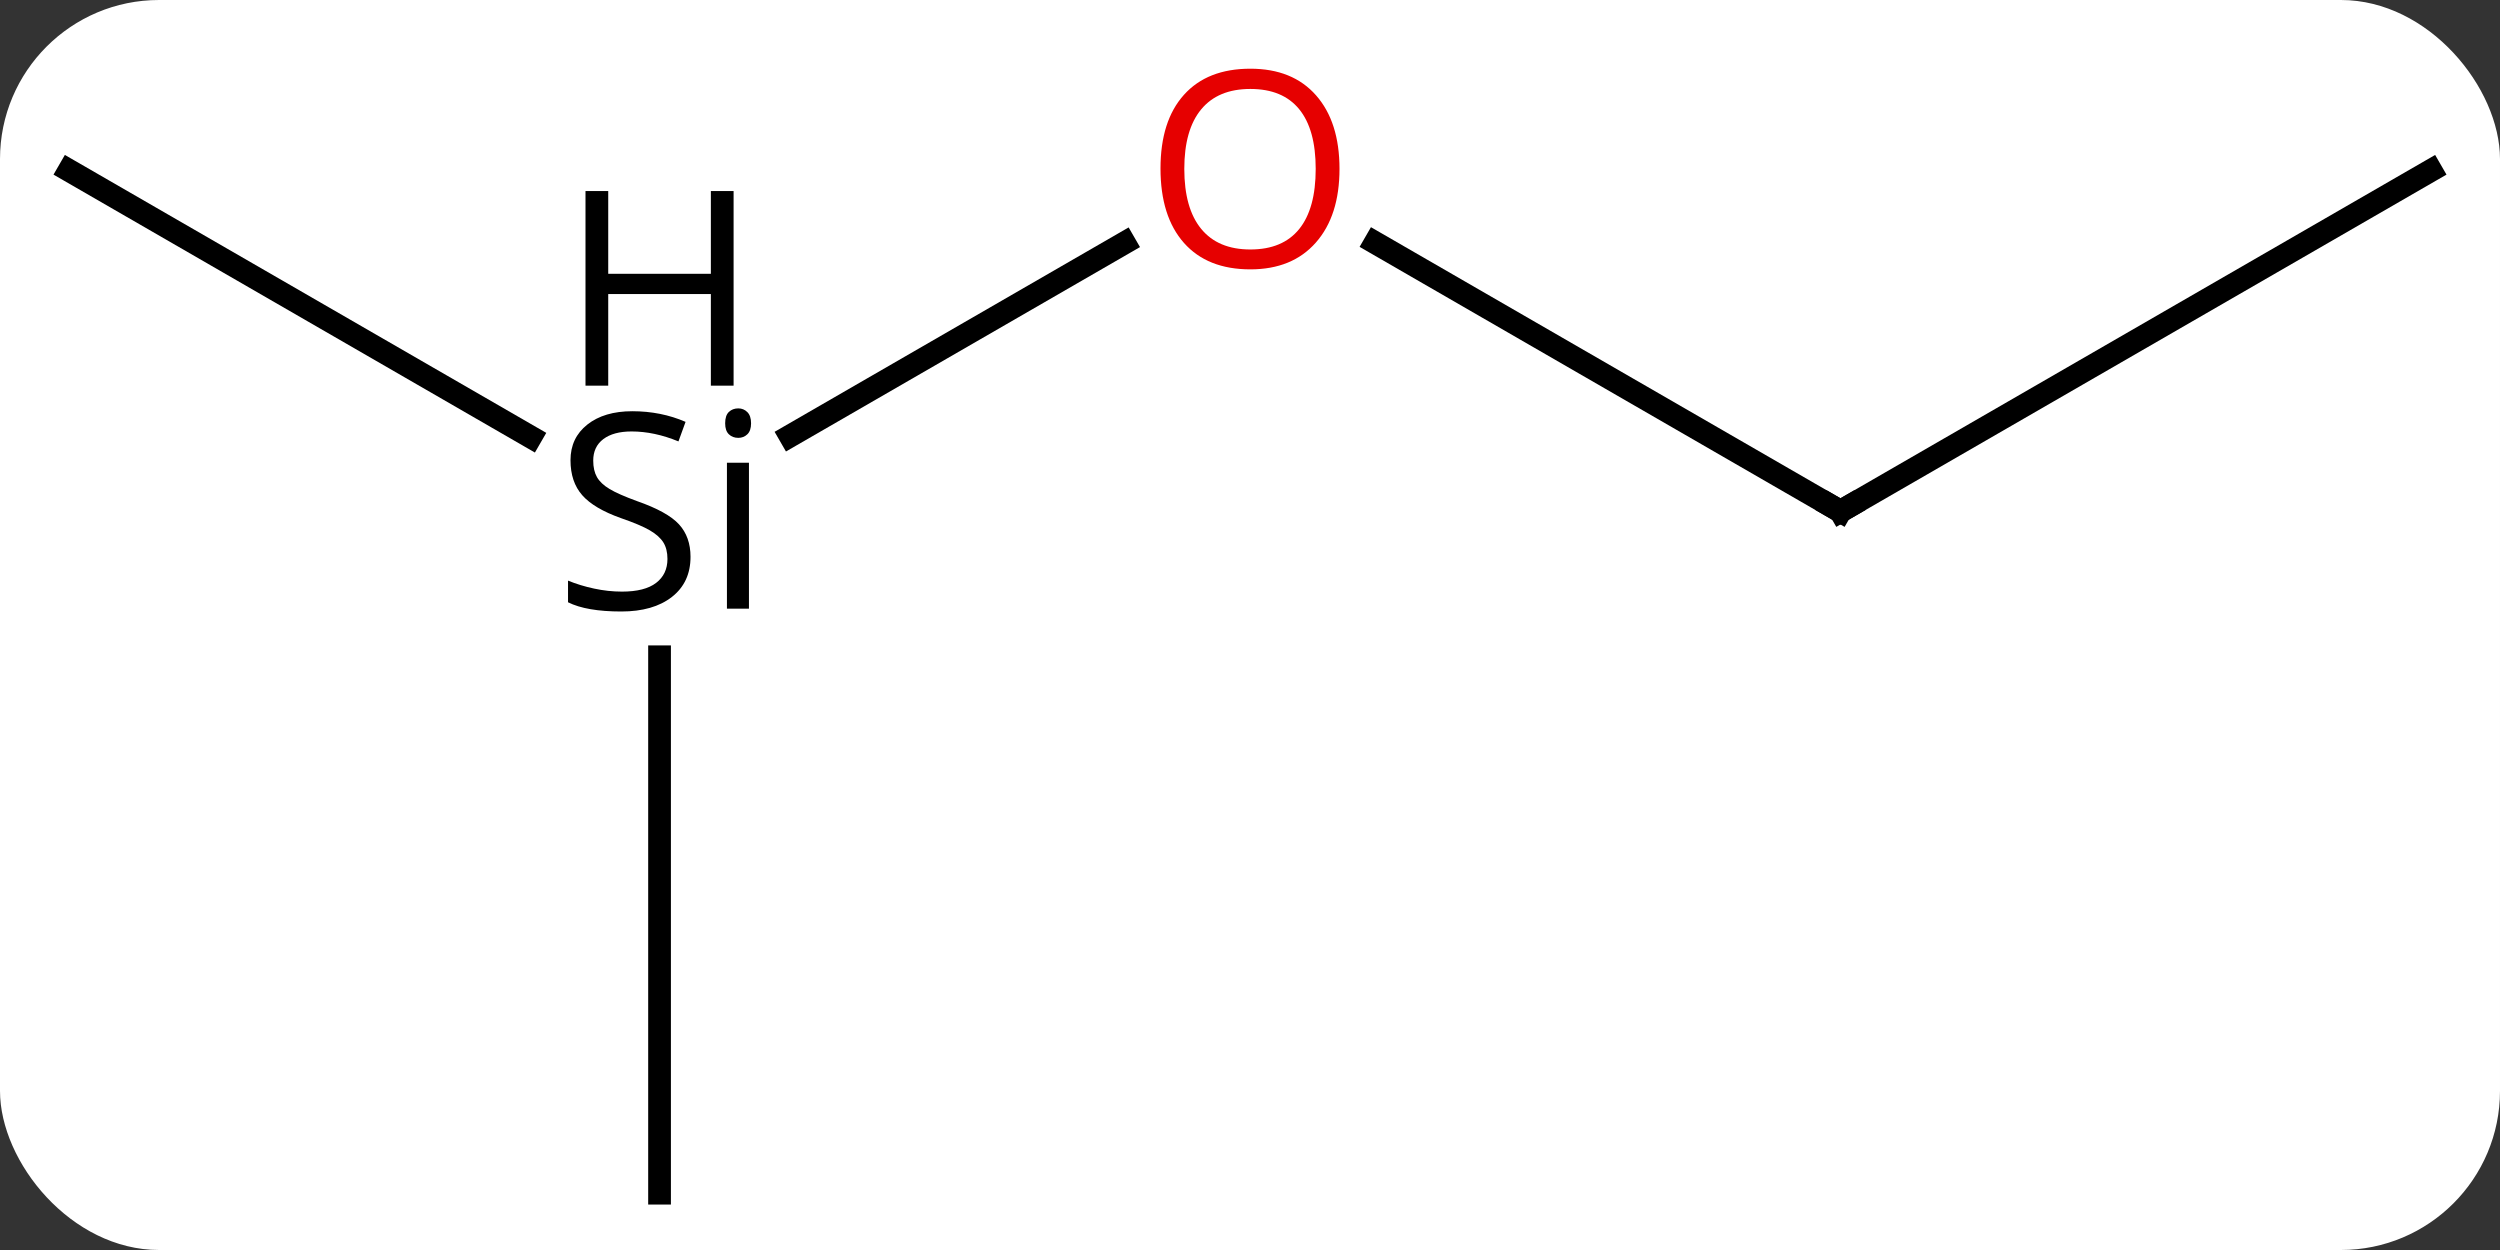 <svg width="110" viewBox="0 0 110 55" style="fill-opacity:1; color-rendering:auto; color-interpolation:auto; text-rendering:auto; stroke:black; stroke-linecap:square; stroke-miterlimit:10; shape-rendering:auto; stroke-opacity:1; fill:black; stroke-dasharray:none; font-weight:normal; stroke-width:1; font-family:'Open Sans'; font-style:normal; stroke-linejoin:miter; font-size:12; stroke-dashoffset:0; image-rendering:auto;" height="55" class="cas-substance-image" xmlns:xlink="http://www.w3.org/1999/xlink" xmlns="http://www.w3.org/2000/svg"><rect x="0" y="0" width="110" height="55" fill="#333333" stroke="none"/><svg class="cas-substance-single-component"><rect y="0" x="0" width="110" stroke="none" ry="7" rx="7" height="55" fill="white" class="cas-substance-group"/><svg y="0" x="0" width="110" viewBox="0 0 110 55" style="fill:black;" height="55" class="cas-substance-single-component-image"><svg><g><g transform="translate(55,30)" style="text-rendering:geometricPrecision; color-rendering:optimizeQuality; color-interpolation:linearRGB; stroke-linecap:butt; image-rendering:optimizeQuality;"><line y2="-10.817" y1="-19.311" x2="-20.235" x1="-5.523" style="fill:none;"/><line y2="-7.5" y1="-19.321" x2="25.98" x1="5.505" style="fill:none;"/><line y2="-22.5" y1="-10.771" x2="-51.963" x1="-31.647" style="fill:none;"/><line y2="22.5" y1="-1.102" x2="-25.98" x1="-25.98" style="fill:none;"/><line y2="-22.5" y1="-7.5" x2="51.963" x1="25.98" style="fill:none;"/></g><g transform="translate(55,30)" style="fill:rgb(230,0,0); text-rendering:geometricPrecision; color-rendering:optimizeQuality; image-rendering:optimizeQuality; font-family:'Open Sans'; stroke:rgb(230,0,0); color-interpolation:linearRGB;"><path style="stroke:none;" d="M3.938 -22.57 Q3.938 -20.508 2.898 -19.328 Q1.859 -18.148 0.016 -18.148 Q-1.875 -18.148 -2.906 -19.312 Q-3.938 -20.477 -3.938 -22.586 Q-3.938 -24.68 -2.906 -25.828 Q-1.875 -26.977 0.016 -26.977 Q1.875 -26.977 2.906 -25.805 Q3.938 -24.633 3.938 -22.57 ZM-2.891 -22.57 Q-2.891 -20.836 -2.148 -19.93 Q-1.406 -19.023 0.016 -19.023 Q1.438 -19.023 2.164 -19.922 Q2.891 -20.82 2.891 -22.57 Q2.891 -24.305 2.164 -25.195 Q1.438 -26.086 0.016 -26.086 Q-1.406 -26.086 -2.148 -25.188 Q-2.891 -24.289 -2.891 -22.57 Z"/><path style="fill:black; stroke:none;" d="M-24.617 -5.5 Q-24.617 -4.375 -25.437 -3.734 Q-26.257 -3.094 -27.664 -3.094 Q-29.195 -3.094 -30.007 -3.5 L-30.007 -4.453 Q-29.476 -4.234 -28.859 -4.102 Q-28.242 -3.969 -27.632 -3.969 Q-26.632 -3.969 -26.132 -4.352 Q-25.632 -4.734 -25.632 -5.406 Q-25.632 -5.844 -25.812 -6.133 Q-25.992 -6.422 -26.406 -6.664 Q-26.82 -6.906 -27.679 -7.203 Q-28.867 -7.625 -29.382 -8.211 Q-29.898 -8.797 -29.898 -9.75 Q-29.898 -10.734 -29.156 -11.32 Q-28.414 -11.906 -27.179 -11.906 Q-25.914 -11.906 -24.835 -11.438 L-25.148 -10.578 Q-26.21 -11.016 -27.21 -11.016 Q-28.007 -11.016 -28.453 -10.68 Q-28.898 -10.344 -28.898 -9.734 Q-28.898 -9.297 -28.734 -9.008 Q-28.57 -8.719 -28.179 -8.484 Q-27.789 -8.25 -26.976 -7.953 Q-25.632 -7.484 -25.125 -6.93 Q-24.617 -6.375 -24.617 -5.5 ZM-22.046 -3.219 L-23.015 -3.219 L-23.015 -9.641 L-22.046 -9.641 L-22.046 -3.219 ZM-23.093 -11.375 Q-23.093 -11.719 -22.929 -11.875 Q-22.765 -12.031 -22.515 -12.031 Q-22.281 -12.031 -22.117 -11.867 Q-21.953 -11.703 -21.953 -11.375 Q-21.953 -11.047 -22.117 -10.891 Q-22.281 -10.734 -22.515 -10.734 Q-22.765 -10.734 -22.929 -10.891 Q-23.093 -11.047 -23.093 -11.375 Z"/><path style="fill:black; stroke:none;" d="M-22.722 -13.031 L-23.722 -13.031 L-23.722 -17.062 L-28.238 -17.062 L-28.238 -13.031 L-29.238 -13.031 L-29.238 -21.594 L-28.238 -21.594 L-28.238 -17.953 L-23.722 -17.953 L-23.722 -21.594 L-22.722 -21.594 L-22.722 -13.031 Z"/></g><g transform="translate(55,30)" style="stroke-linecap:butt; text-rendering:geometricPrecision; color-rendering:optimizeQuality; image-rendering:optimizeQuality; font-family:'Open Sans'; color-interpolation:linearRGB; stroke-miterlimit:5;"><path style="fill:none;" d="M25.547 -7.75 L25.98 -7.5 L26.413 -7.75"/></g></g></svg></svg></svg></svg>